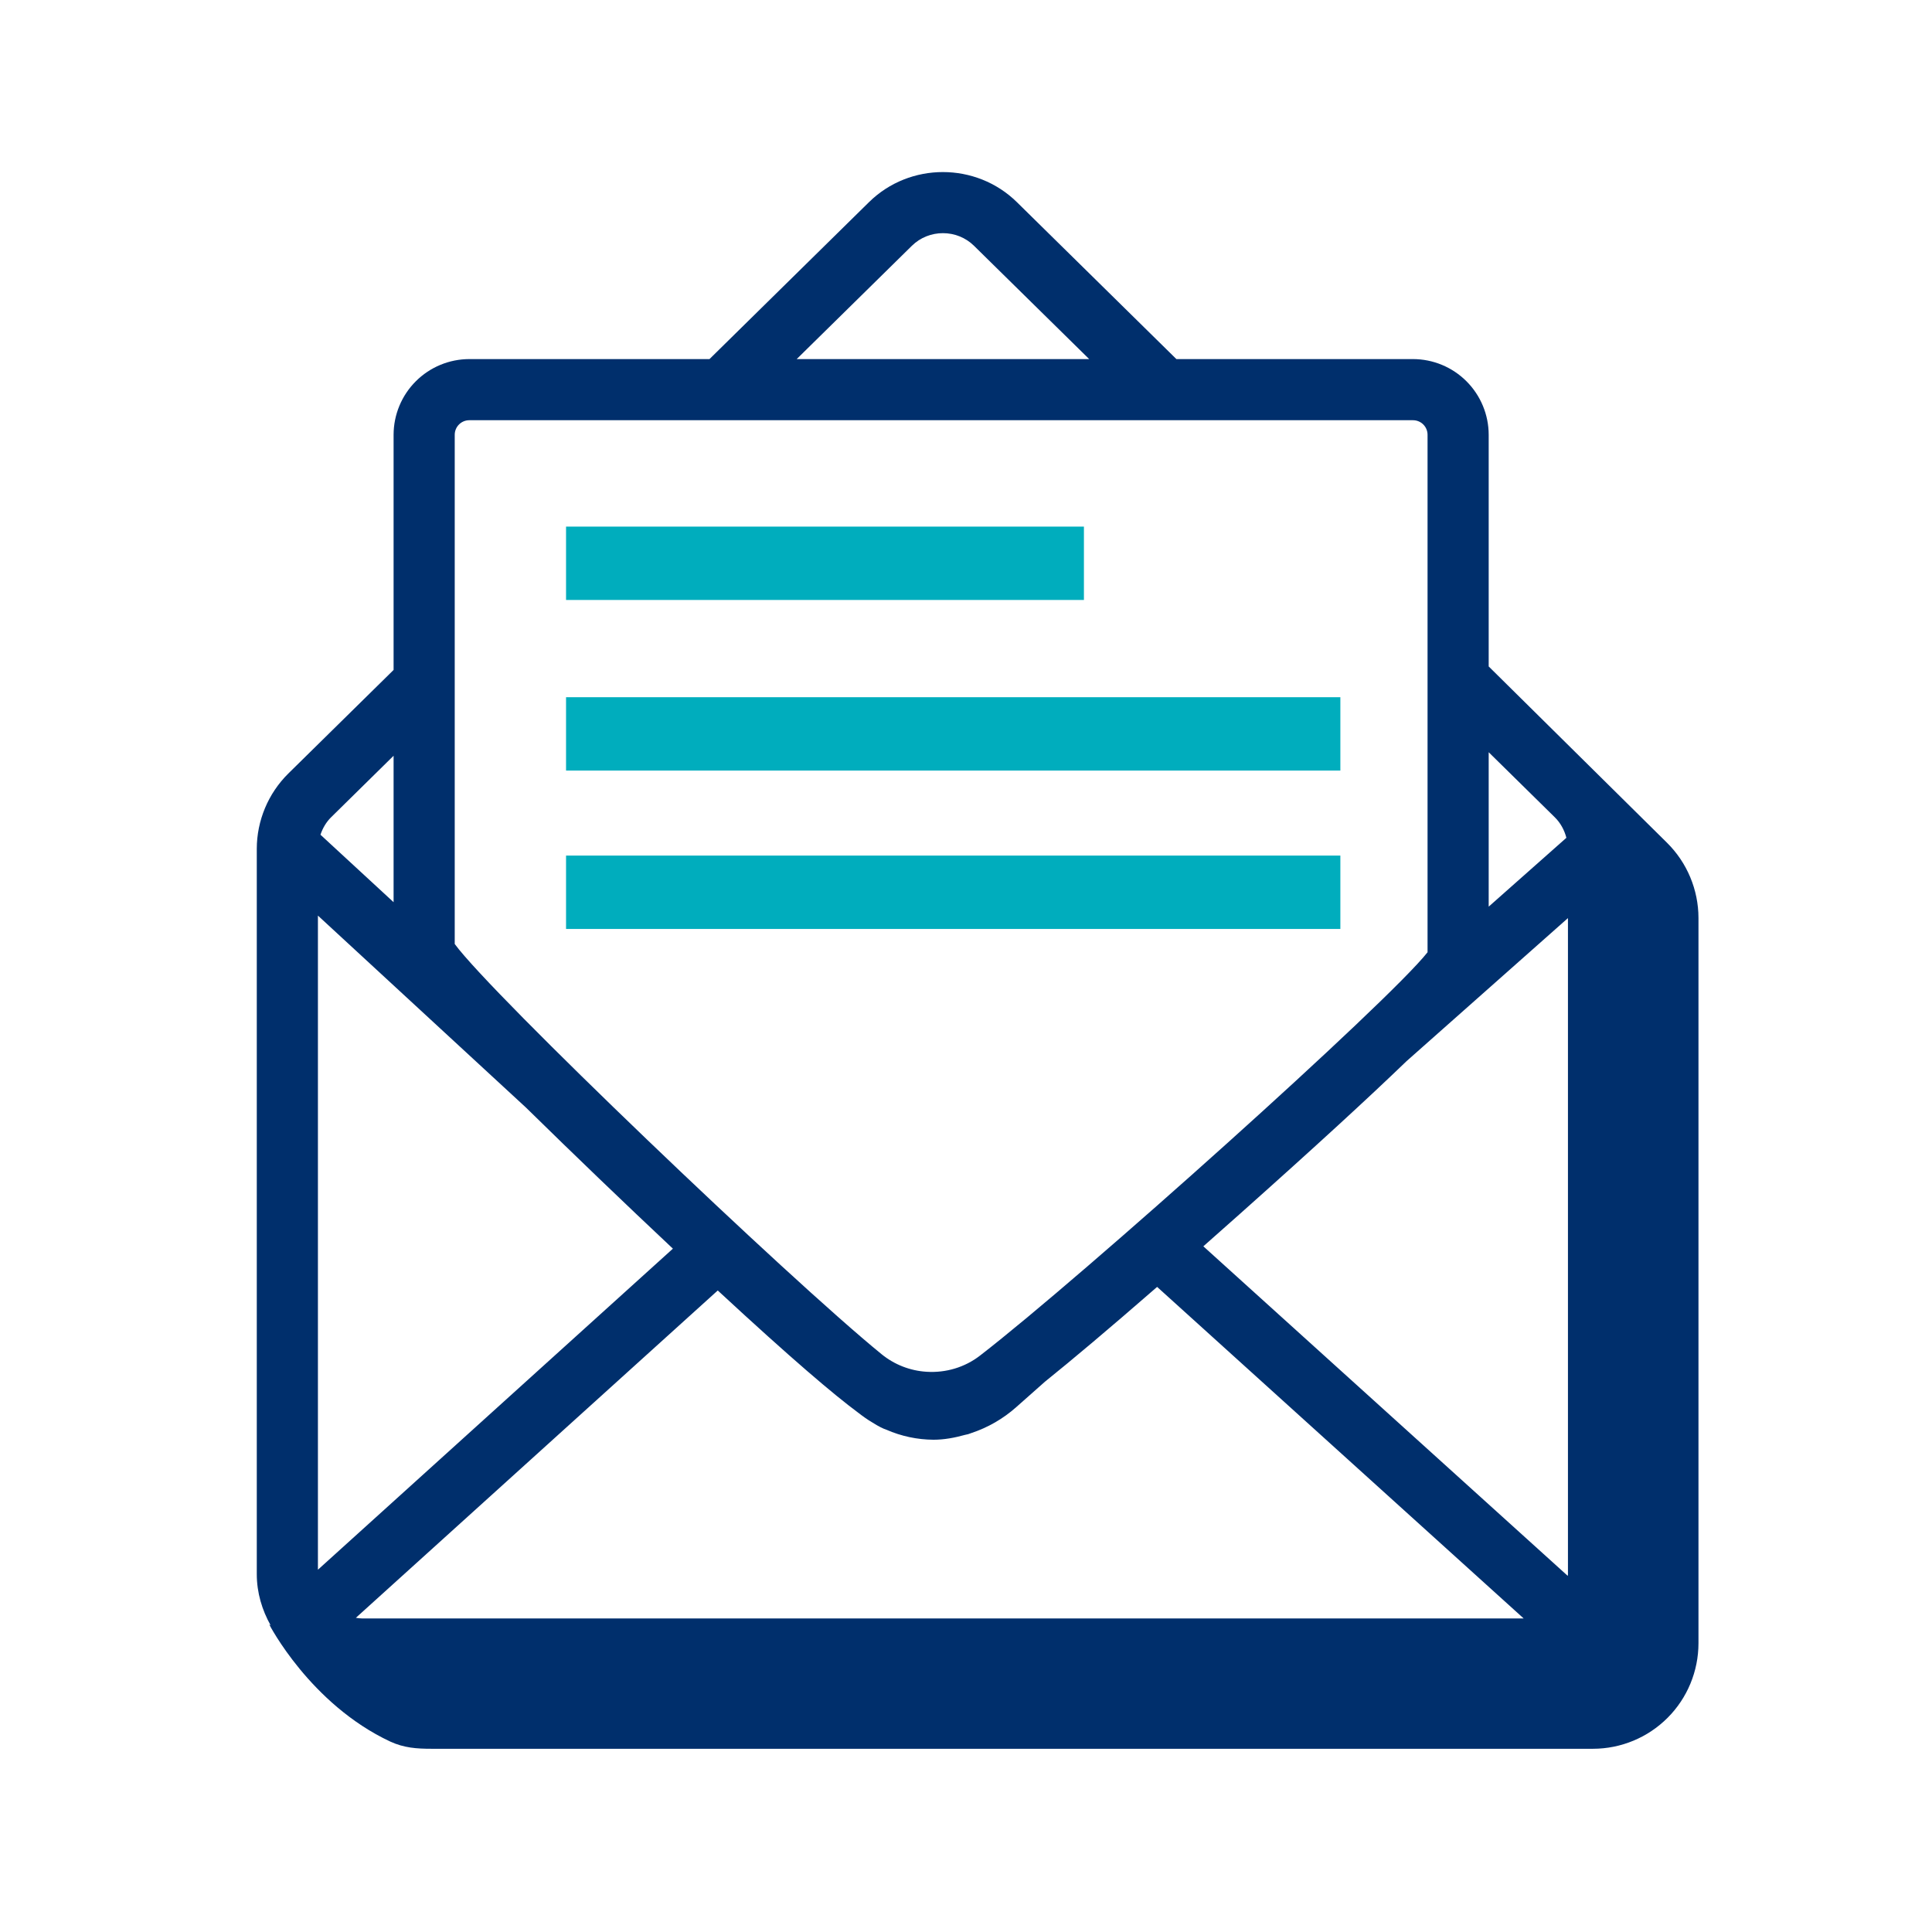<svg width="79" height="79" viewBox="0 0 79 79" fill="none" xmlns="http://www.w3.org/2000/svg">
<path fill-rule="evenodd" clip-rule="evenodd" d="M23.146 37.985H54.808V34.985H23.146V37.985Z" fill="#00ADBD"/>
<path fill-rule="evenodd" clip-rule="evenodd" d="M23.146 31.509H54.808V28.509H23.146V31.509Z" fill="#00ADBD"/>
<path fill-rule="evenodd" clip-rule="evenodd" d="M23.146 24.533H44.322V21.533H23.146V24.533Z" fill="#00ADBD"/>
<path fill-rule="evenodd" clip-rule="evenodd" d="M64.114 64.367C64.114 64.391 64.108 64.415 64.107 64.439L49.205 50.962C49.675 50.548 50.151 50.126 50.667 49.666C53.827 46.851 56.007 44.844 57.514 43.391L64.114 37.541V64.367ZM62.3 66.179H14.813C14.723 66.179 14.637 66.166 14.551 66.153L29.349 52.768C32.402 55.594 34.111 57.039 35.087 57.762C35.281 57.912 35.477 58.054 35.683 58.173C35.941 58.336 36.117 58.42 36.243 58.461C36.85 58.727 37.506 58.867 38.169 58.871C38.604 58.871 39.035 58.791 39.462 58.672C39.548 58.658 39.632 58.634 39.712 58.6C40.391 58.376 41.017 58.015 41.552 57.54L42.728 56.498C43.828 55.613 45.308 54.37 47.315 52.622L62.304 66.179H62.3ZM13 37.439L21.507 45.289C23.489 47.233 25.492 49.157 27.515 51.058L13 64.186V37.438V37.439ZM13.542 33.415L16.094 30.903V36.891L13.104 34.132C13.194 33.864 13.338 33.615 13.542 33.415ZM18.594 17.778C18.594 17.45 18.861 17.183 19.189 17.183H57.778C58.107 17.183 58.373 17.45 58.373 17.778V38.938C56.771 40.978 44.267 52.188 40.075 55.429C39.452 55.912 38.675 56.142 37.888 56.092C37.215 56.051 36.573 55.8 36.05 55.375C32.23 52.265 20.094 40.659 18.594 38.6V17.778ZM37.286 10.051C37.636 9.706 38.096 9.534 38.556 9.534C39.018 9.534 39.478 9.706 39.828 10.051L44.537 14.683H32.577L37.286 10.051ZM60.873 30.759L63.573 33.416C63.808 33.646 63.968 33.941 64.05 34.258L60.873 37.073V30.759ZM60.873 27.25V17.778C60.872 16.958 60.545 16.171 59.965 15.591C59.385 15.011 58.599 14.684 57.778 14.683H48.103L41.582 8.267C39.914 6.627 37.2 6.624 35.532 8.267L29.011 14.683H19.189C18.369 14.684 17.582 15.011 17.002 15.591C16.422 16.171 16.095 16.958 16.094 17.778V27.394L11.788 31.631C11.381 32.034 11.058 32.512 10.837 33.04C10.616 33.568 10.501 34.134 10.5 34.706V64.366C10.5 65.132 10.718 65.84 11.068 66.464L11.007 66.421C11.007 66.421 12.681 69.681 15.96 71.214C16.519 71.471 17.033 71.508 17.65 71.508H65.138C66.282 71.507 67.378 71.052 68.187 70.243C68.996 69.434 69.45 68.337 69.451 67.193V37.533C69.45 36.962 69.335 36.396 69.114 35.868C68.894 35.341 68.57 34.862 68.164 34.46L60.873 27.251V27.25Z" fill="#002F6C"/>
</svg>
